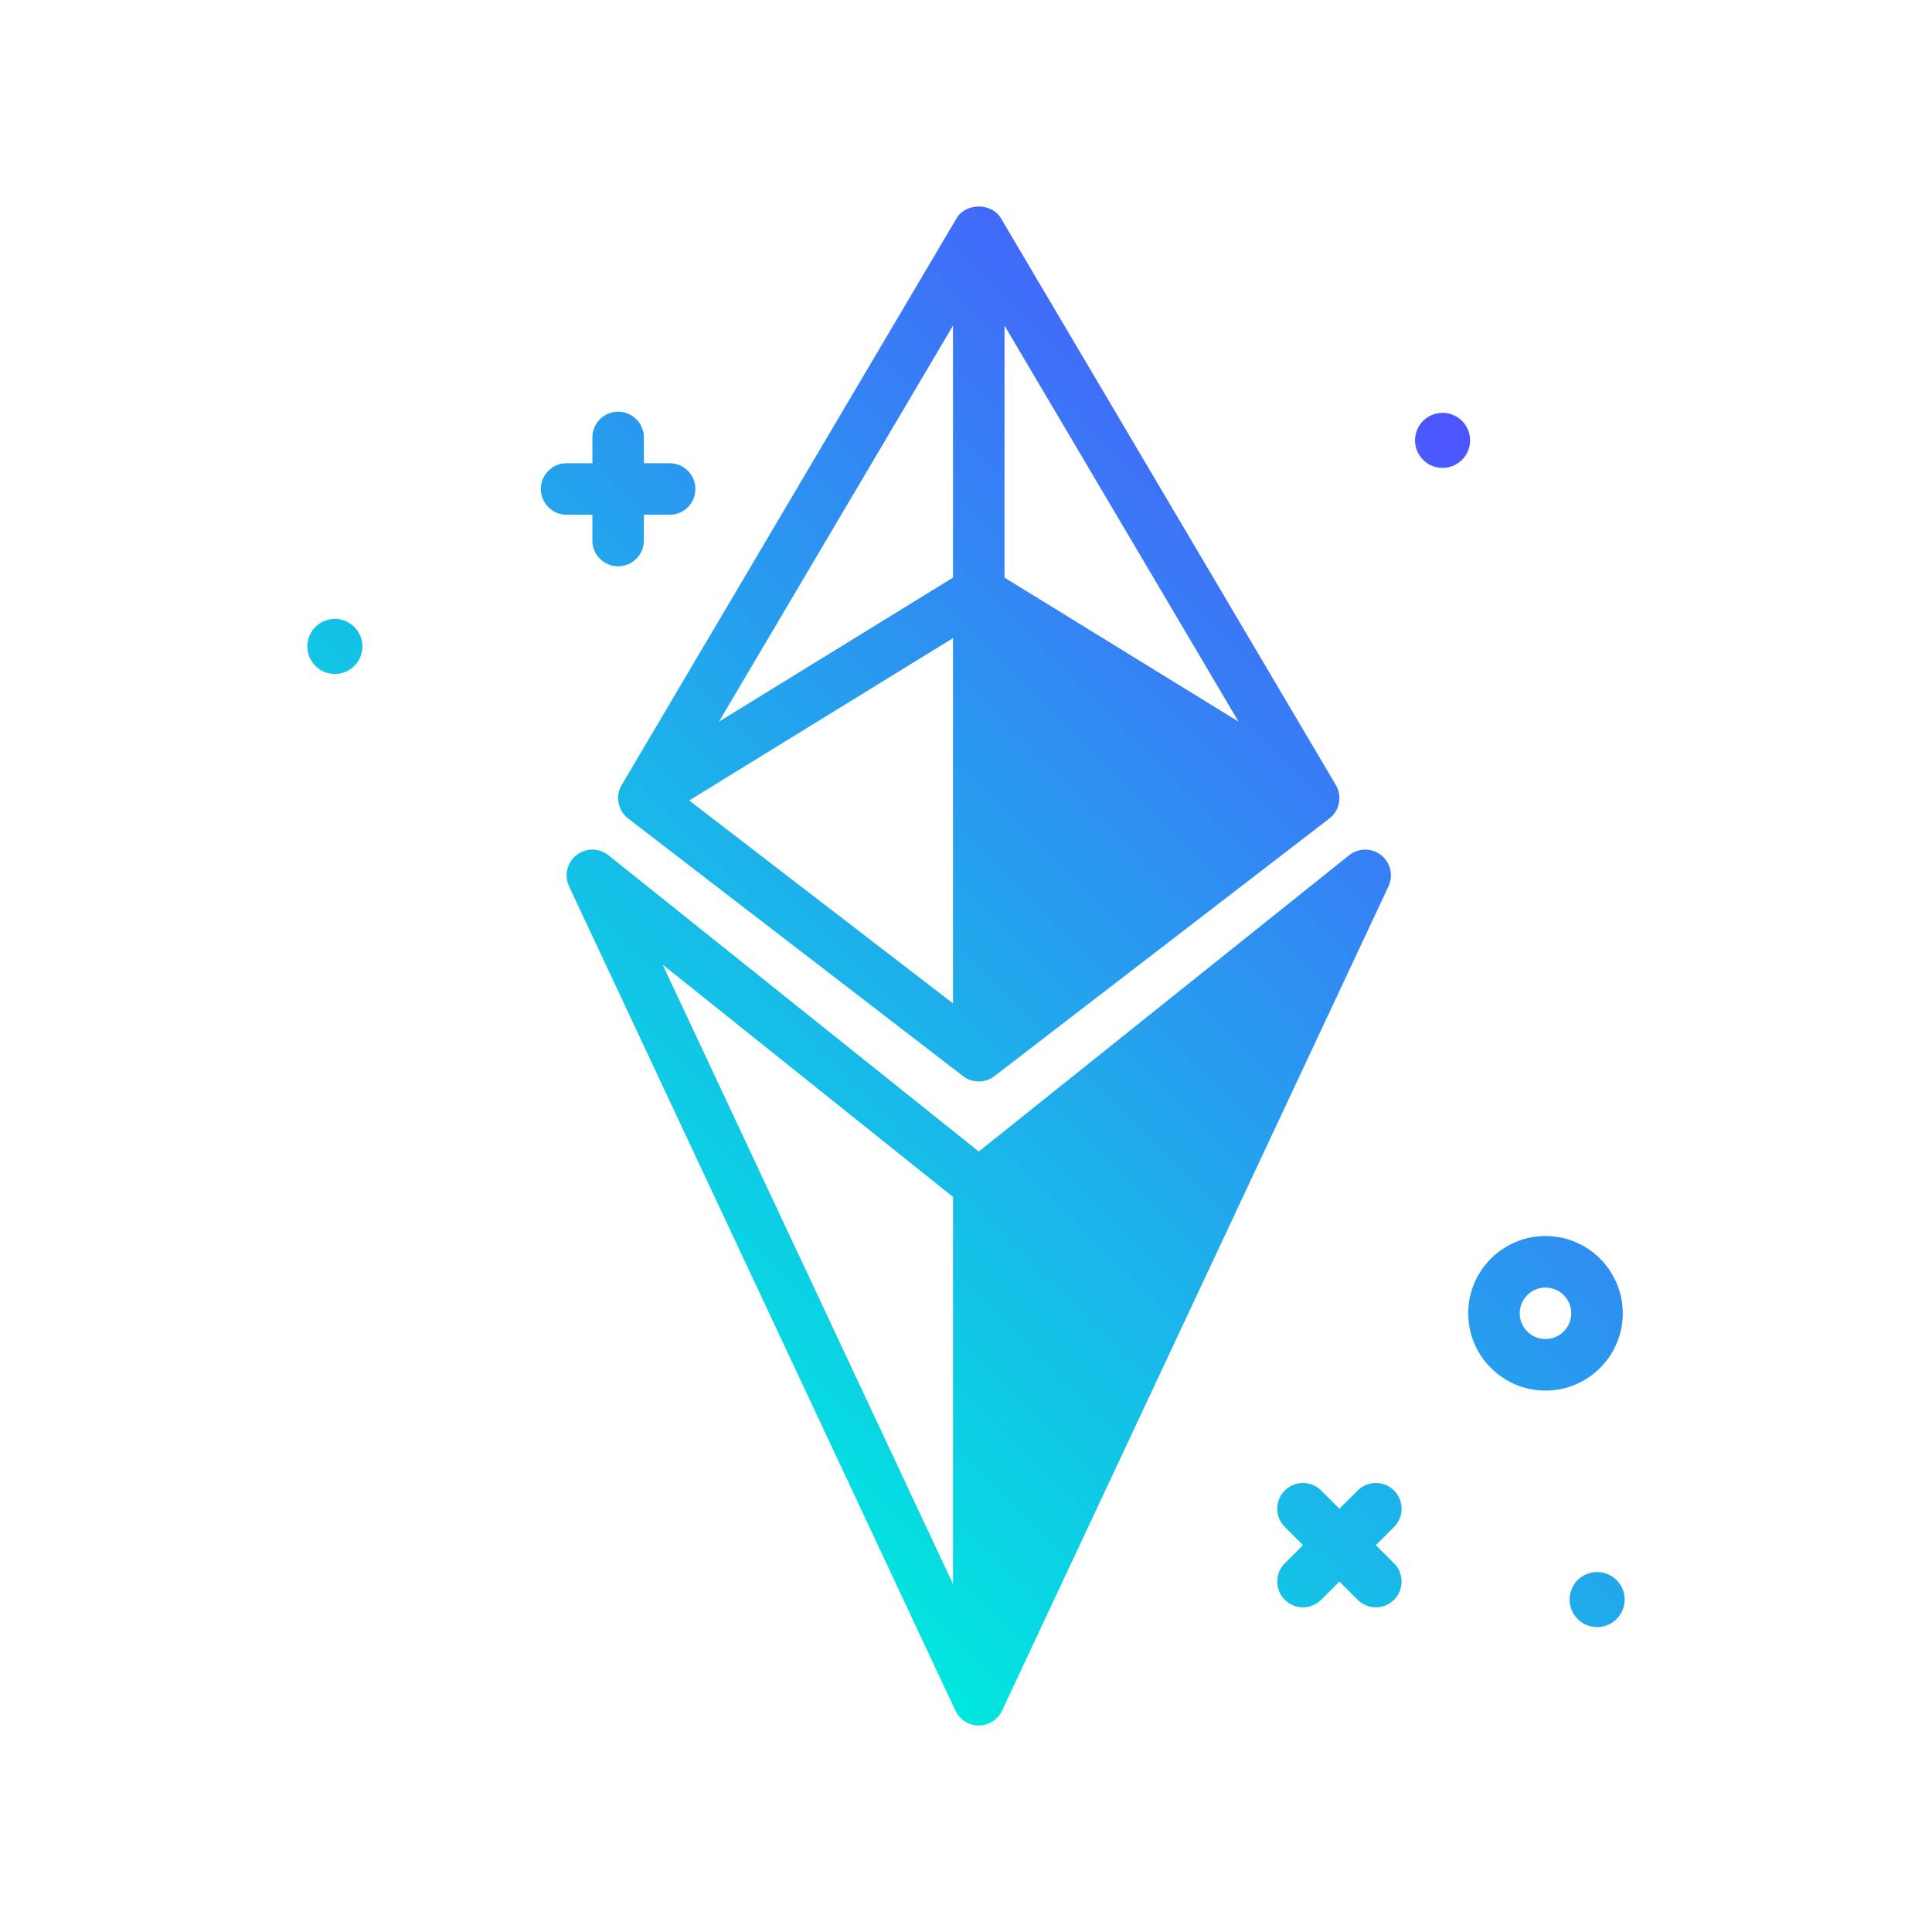 <svg id="eth" enable-background="new 0 0 300 300" height="512" viewBox="0 0 300 300" width="512" xmlns="http://www.w3.org/2000/svg" xmlns:xlink="http://www.w3.org/1999/xlink">
    <linearGradient id="SVGID_1_" gradientUnits="userSpaceOnUse" x1="103.388" x2="243.024" y1="220.993" y2="81.357">
        <stop offset="0" stop-color="#00e7df"/>
        <stop offset="1" stop-color="#4d54fe"/>
    </linearGradient>
    <g>
        <path d="m216.467 237.102-2.828 2.828 2.828 2.828c1.562 1.562 1.562 4.094 0 5.656-.781.781-1.805 1.172-2.828 1.172s-2.047-.391-2.828-1.172l-2.828-2.828-2.828 2.828c-.781.781-1.805 1.172-2.828 1.172s-2.047-.391-2.828-1.172c-1.562-1.562-1.562-4.094 0-5.656l2.828-2.828-2.828-2.828c-1.562-1.562-1.562-4.094 0-5.656s4.094-1.562 5.656 0l2.828 2.828 2.828-2.828c1.562-1.562 4.094-1.562 5.656 0s1.562 4.094 0 5.656zm-124.485-153.172c0 2.209 1.789 4 4 4s4-1.791 4-4v-4h4c2.211 0 4-1.791 4-4s-1.789-4-4-4h-4v-4c0-2.209-1.789-4-4-4s-4 1.791-4 4v4h-4c-2.211 0-4 1.791-4 4s1.789 4 4 4h4zm-39.982 12.174c-2.362 0-4.276 1.915-4.276 4.276s1.915 4.276 4.276 4.276 4.276-1.915 4.276-4.276-1.914-4.276-4.276-4.276zm172-32c-2.362 0-4.276 1.915-4.276 4.276s1.915 4.276 4.276 4.276 4.276-1.915 4.276-4.276-1.914-4.276-4.276-4.276zm24 180c-2.362 0-4.276 1.915-4.276 4.276s1.915 4.276 4.276 4.276 4.276-1.915 4.276-4.276-1.914-4.276-4.276-4.276zm-151.463-122.209 52-88c1.445-2.434 5.445-2.434 6.891 0l52 88c1.027 1.74.594 3.973-1.008 5.205l-52 40c-.719.553-1.578.83-2.438.83s-1.719-.277-2.438-.83l-52-40c-1.601-1.232-2.034-3.465-1.007-5.205zm51.445-22.806-40.962 25.208 40.962 31.51zm44.335 12.965-36.334-61.491v39.132zm-44.335-61.491-36.334 61.491 36.334-22.36zm67.622 87.064-60 128c-.656 1.406-2.07 2.303-3.621 2.303s-2.965-.896-3.621-2.303l-60-128c-.789-1.684-.316-3.689 1.145-4.84 1.457-1.152 3.52-1.145 4.977.02l57.5 46 57.5-46c1.453-1.164 3.516-1.172 4.977-.02 1.459 1.151 1.932 3.157 1.143 4.84zm-112.711 12.155 45.09 96.191v-60.12zm137.089 66.148c-6.617 0-12-5.383-12-12s5.383-12 12-12 12 5.383 12 12-5.382 12-12 12zm4-12c0-2.205-1.793-4-4-4s-4 1.795-4 4 1.793 4 4 4 4-1.795 4-4z" fill="url(#SVGID_1_)"/>
    </g>
</svg>